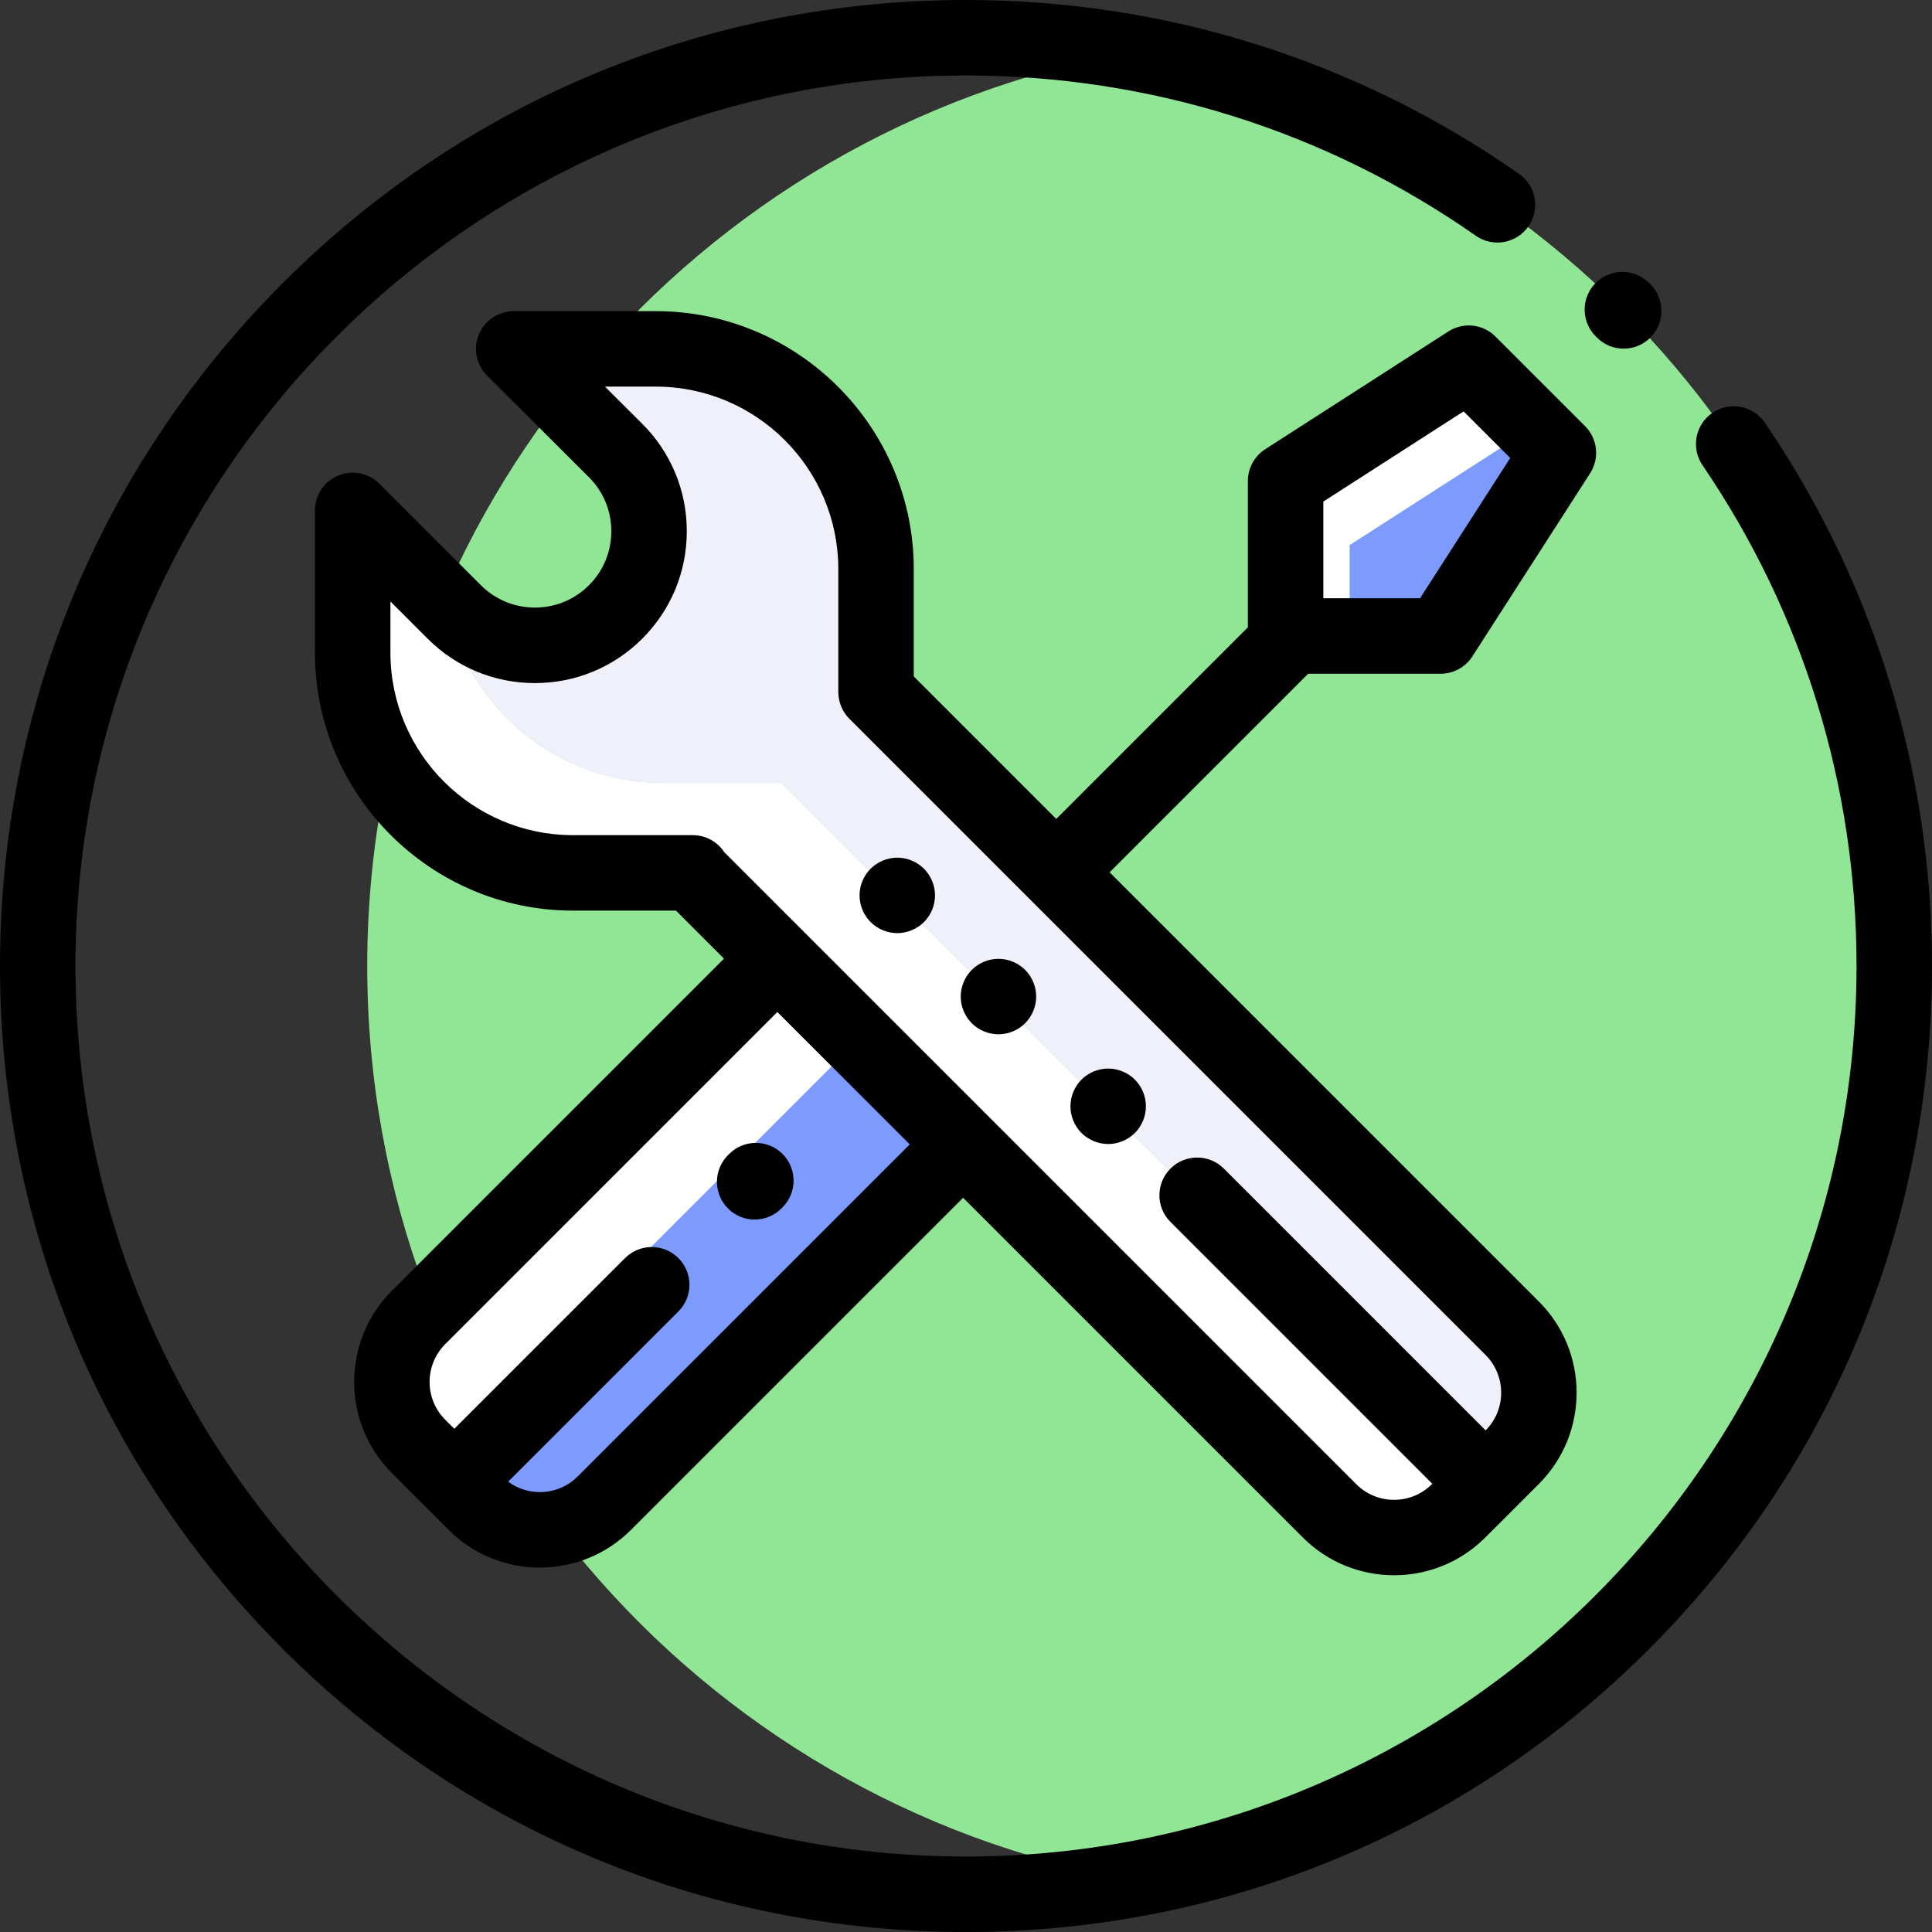 <?xml version="1.0" encoding="iso-8859-1"?>
<!-- Generator: Adobe Illustrator 19.0.0, SVG Export Plug-In . SVG Version: 6.00 Build 0)  -->
<svg version="1.1" id="Capa_1" xmlns="http://www.w3.org/2000/svg" xmlns:xlink="http://www.w3.org/1999/xlink" x="0px" y="0px"
	 viewBox="0 0 512 512" style="enable-background:new 0 0 512 512;" xml:space="preserve">
<rect x="0" y="0" width="512" height="512" fill="#333333" stroke="none"/>
<path style="fill:#91E696;" d="M299.667,13.854C184.629,34.461,97.322,135.034,97.322,256s87.307,221.539,202.344,242.146
	C414.704,477.539,502.011,376.966,502.011,256S414.704,34.461,299.667,13.854z"/>
<path style="fill:#FFFFFF;" d="M376.189,376.565L207.265,207.641l0.151-0.151h-31.738c-28.469,0-52.165-20.382-57.324-47.347
	l-24.889-24.889v37.689c0,32.242,26.137,58.38,58.379,58.38h31.738l-0.151,0.151l168.924,168.924c9.437,9.437,24.738,9.437,34.175,0
	l14.223-14.223c1.67-1.67,3.029-3.53,4.108-5.503C395.689,385.691,383.956,384.332,376.189,376.565z"/>
<path style="fill:#F0F0FA;" d="M400.754,352L232.16,183.407v-32.57c0-28.422-20.314-52.088-47.212-57.3
	c-3.616-0.701-7.347-1.079-11.167-1.079h-37.642l26.982,26.914c7.418,7.399,10.19,17.691,8.317,27.253
	c-1.115,5.695-3.877,11.131-8.29,15.543l0,0c-11.81,11.81-30.958,11.81-42.769,0l-2.025-2.025
	c5.16,26.965,28.855,47.347,57.324,47.347h31.738l-0.151,0.151l168.924,168.924c7.767,7.767,19.5,9.126,28.673,4.108
	C409.88,371.5,408.521,359.768,400.754,352z"/>
<path style="fill:#FFFFFF;" d="M206.527,253.531l-95.608,95.608c-9.437,9.437-9.437,24.738,0,34.175l15.05,15.05
	c9.437,9.437,24.738,9.437,34.175,0l95.608-95.608L206.527,253.531z"/>
<path style="fill:#7D9BFF;" d="M227.998,275.002L132.39,370.61c-9.437,9.437-12.774,21.401-7.453,26.722l8.485,8.485
	c5.321,5.321,17.285,1.984,26.722-7.453l95.608-95.608L227.998,275.002z"/>
<polygon style="fill:#FFFFFF;" points="406.238,113.251 389.238,96.251 340.699,127.462 340.699,168.546 357.699,168.546 
	357.699,144.462 "/>
<polygon style="fill:#7D9BFF;" points="412.993,120.007 406.238,113.251 357.699,144.462 357.699,168.546 381.783,168.546 "/>
<path d="M193.228,305.821l-0.313,0.313c-3.899,3.911-3.89,10.242,0.022,14.142c1.951,1.946,4.505,2.918,7.06,2.918
	c2.564,0,5.129-0.98,7.082-2.94l0.313-0.313c3.899-3.911,3.89-10.242-0.022-14.142C203.459,301.897,197.126,301.908,193.228,305.821
	z"/>
<path d="M293.68,303.18c2.63,0,5.2-1.07,7.07-2.93c1.859-1.86,2.93-4.44,2.93-7.07c0-2.64-1.07-5.21-2.93-7.07
	c-1.87-1.869-4.44-2.93-7.07-2.93s-5.21,1.061-7.08,2.93c-1.859,1.86-2.92,4.431-2.92,7.07c0,2.63,1.061,5.21,2.92,7.07
	C288.47,302.109,291.05,303.18,293.68,303.18z"/>
<path d="M264.6,274.1c2.63,0,5.21-1.069,7.07-2.93c1.859-1.86,2.93-4.44,2.93-7.07s-1.07-5.21-2.93-7.069
	c-1.86-1.86-4.44-2.931-7.07-2.931s-5.21,1.07-7.07,2.931c-1.859,1.859-2.93,4.439-2.93,7.069s1.07,5.21,2.93,7.07
	C259.39,273.03,261.97,274.1,264.6,274.1z"/>
<path d="M237.79,247.29c2.63,0,5.21-1.07,7.069-2.931c1.86-1.859,2.931-4.439,2.931-7.069s-1.07-5.21-2.931-7.07
	c-1.859-1.86-4.439-2.93-7.069-2.93s-5.21,1.069-7.07,2.93s-2.93,4.44-2.93,7.07s1.069,5.21,2.93,7.069
	C232.58,246.22,235.16,247.29,237.79,247.29z"/>
<path d="M381.783,178.546c3.402,0,6.571-1.729,8.411-4.592l31.21-48.539c2.545-3.957,1.986-9.152-1.34-12.479L396.309,89.18
	c-3.327-3.326-8.521-3.883-12.479-1.34l-48.539,31.211c-2.862,1.84-4.592,5.009-4.592,8.411v38.783l-50.778,50.779l-37.76-37.76
	v-28.428c0-37.704-30.675-68.379-68.379-68.379h-37.643c-4.047,0-7.695,2.439-9.241,6.179c-1.546,3.74-0.687,8.044,2.18,10.901
	l26.981,26.913c3.832,3.822,5.943,8.907,5.947,14.319c0.004,5.411-2.103,10.5-5.929,14.326c-7.893,7.893-20.734,7.893-28.627,0
	l-26.914-26.914c-2.86-2.86-7.161-3.713-10.898-2.168c-3.736,1.548-6.173,5.194-6.173,9.239v37.689
	c0,37.705,30.675,68.38,68.38,68.38h27.293l12.727,12.727l-88.017,88.017c-13.32,13.32-13.32,34.995,0,48.317l15.05,15.05
	c6.661,6.66,15.41,9.991,24.159,9.991s17.498-3.331,24.159-9.991l88.017-88.017l90.052,90.052c6.661,6.66,15.41,9.991,24.159,9.991
	s17.498-3.331,24.159-9.991l14.223-14.224c13.32-13.321,13.32-34.996,0-48.316l-113.763-113.76l52.62-52.621H381.783z
	 M153.073,391.292c-5.012,5.012-12.868,5.46-18.408,1.375l45.118-45.118c3.905-3.905,3.905-10.237,0-14.143
	c-3.906-3.904-10.236-3.904-14.143,0l-45.243,45.243l-2.407-2.407c-5.522-5.523-5.523-14.511,0-20.033l88.017-88.017l35.083,35.083
	L153.073,391.292z M393.713,379.071l-69.385-69.384c-3.906-3.904-10.236-3.904-14.143,0c-3.905,3.905-3.905,10.237,0,14.143
	l69.387,69.386l-0.112,0.112c-5.523,5.523-14.51,5.523-20.033,0L191.959,225.86c-1.822-2.796-4.957-4.537-8.376-4.537h-31.738
	c-26.677,0-48.38-21.703-48.38-48.38v-13.547l9.843,9.843c7.601,7.601,17.707,11.786,28.456,11.786s20.854-4.186,28.456-11.787
	c7.607-7.607,11.793-17.723,11.786-28.48c-0.007-10.759-4.205-20.868-11.823-28.467l-9.857-9.833h13.456
	c26.676,0,48.379,21.703,48.379,48.379v32.57c0,2.652,1.054,5.195,2.929,7.071l168.594,168.594
	C399.194,364.584,399.203,373.545,393.713,379.071z M350.698,132.921l37.168-23.899l12.356,12.356l-23.898,37.168h-25.626
	L350.698,132.921L350.698,132.921z"/>
<path d="M467.712,112.033c-3.111-4.565-9.332-5.744-13.895-2.635c-4.564,3.11-5.744,9.331-2.635,13.895
	C477.886,162.487,492,208.377,492,256c0,130.131-105.869,236-236,236S20,386.131,20,256S125.869,20,256,20
	c48.662,0,95.381,14.688,135.106,42.474c4.526,3.166,10.759,2.063,13.926-2.463c3.166-4.525,2.063-10.761-2.463-13.926
	C359.467,15.936,308.784,0,256,0C187.62,0,123.333,26.629,74.98,74.98C26.629,123.333,0,187.62,0,256s26.629,132.667,74.98,181.02
	C123.333,485.371,187.62,512,256,512s132.667-26.629,181.02-74.98C485.371,388.667,512,324.38,512,256
	C512,204.344,496.686,154.561,467.712,112.033z"/>
<path d="M423.188,89.436c1.956,1.972,4.528,2.959,7.102,2.959c2.545,0,5.091-0.966,7.041-2.898
	c3.922-3.889,3.949-10.221,0.061-14.143l-0.372-0.373c-3.906-3.904-10.236-3.904-14.143,0c-3.905,3.905-3.905,10.237,0,14.143
	L423.188,89.436z"/>
<g>
</g>
<g>
</g>
<g>
</g>
<g>
</g>
<g>
</g>
<g>
</g>
<g>
</g>
<g>
</g>
<g>
</g>
<g>
</g>
<g>
</g>
<g>
</g>
<g>
</g>
<g>
</g>
<g>
</g>
</svg>
